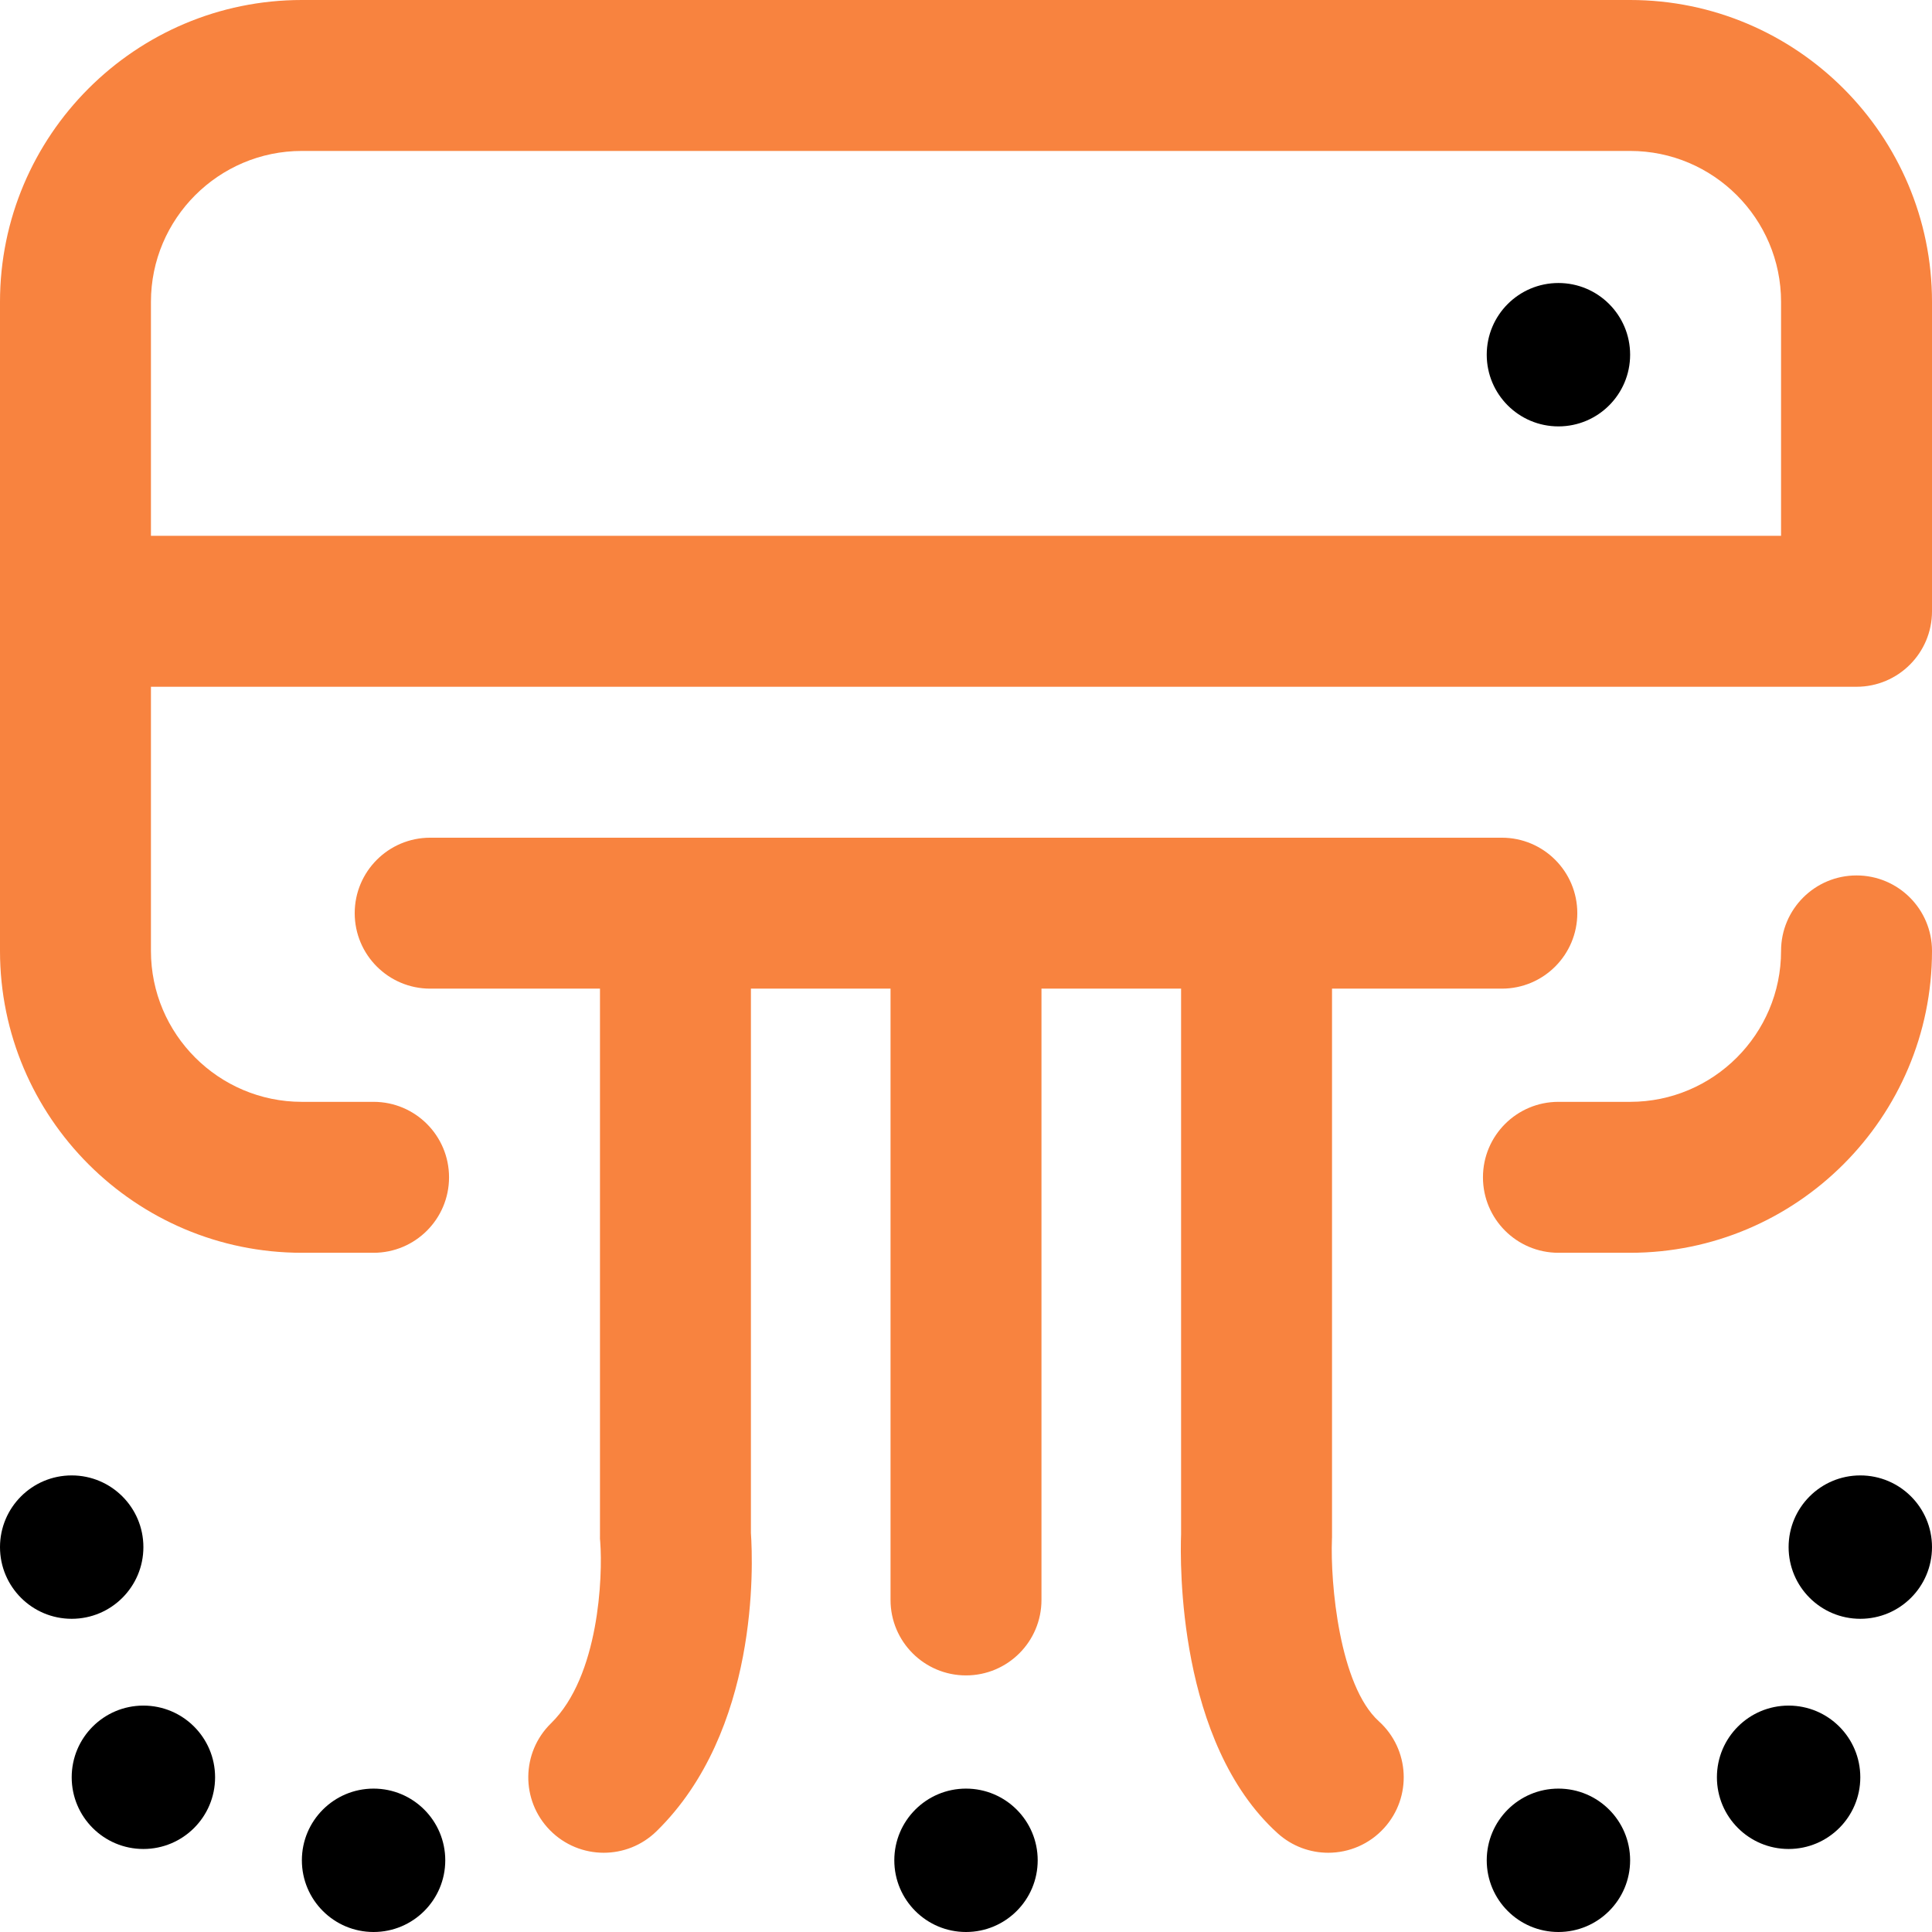 <?xml version="1.0" encoding="iso-8859-1"?>
<!-- Generator: Adobe Illustrator 19.0.0, SVG Export Plug-In . SVG Version: 6.00 Build 0)  -->
<svg version="1.1" id="Capa_1" xmlns="http://www.w3.org/2000/svg" xmlns:xlink="http://www.w3.org/1999/xlink" x="0px" y="0px"
	 viewBox="0 0 512 512" style="enable-background:new 0 0 512 512;" xml:space="preserve">
<g>
	<g>
		<g>
			<path style="fill:#F8833F" d="M352.98,407.888l0.02-0.443V262h45.002c11.046,0,20-8.954,20-20s-8.954-20-20-20h-284c-11.046,0-20,8.954-20,20
				s8.954,20,20,20H159v145l-0.005,0.764l0.069,0.829c0.698,9.15-0.286,35.631-13.046,48.107c-7.897,7.722-8.04,20.385-0.318,28.282
				c3.918,4.007,9.107,6.018,14.302,6.018c5.043,0,10.09-1.896,13.981-5.7c27.174-26.569,25.59-70.654,25.018-79.043V262h37v162
				c0,11.046,8.954,20,20,20c11.046,0,20-8.954,20-20V262h37v144.597c-0.278,7.482-0.951,55.229,25.582,79.234
				c3.828,3.463,8.627,5.169,13.412,5.169c5.455,0,10.889-2.219,14.837-6.582c7.411-8.19,6.778-20.838-1.412-28.249
				C354.945,446.693,352.517,419.519,352.98,407.888z"/>
			<circle cx="256" cy="493" r="19"/>
			<circle cx="99" cy="493" r="19"/>
			<circle cx="19" cy="410" r="19"/>
			<circle cx="38" cy="471" r="19"/>
			<path style="fill:#F8833F" d="M492,232c-11.046,0-20,8.954-20,20c0,22.056-17.944,40-40,40h-19c-11.046,0-20,8.954-20,20c0,11.046,8.954,20,20,20h19
				c44.112,0,80-35.888,80-80C512,240.954,503.046,232,492,232z"/>
			<circle cx="413" cy="94" r="19"/>
			<path style="fill:#F8833F" d="M432,0H80C35.888,0,0,35.888,0,80v172c0,44.112,35.888,80,80,80h19c11.046,0,20-8.954,20-20c0-11.046-8.954-20-20-20H80
				c-22.056,0-40-17.944-40-40v-70h452c11.046,0,20-8.954,20-20V80C512,35.888,476.112,0,432,0z M472,142H40V80
				c0-22.056,17.944-40,40-40h352c22.056,0,40,17.944,40,40V142z"/>
			<circle cx="413" cy="493" r="19"/>
			<circle cx="493" cy="410" r="19"/>
			<circle cx="474" cy="471" r="19"/>
		</g>
	</g>
</g>
<g>
</g>
<g>
</g>
<g>
</g>
<g>
</g>
<g>
</g>
<g>
</g>
<g>
</g>
<g>
</g>
<g>
</g>
<g>
</g>
<g>
</g>
<g>
</g>
<g>
</g>
<g>
</g>
<g>
</g>
</svg>
